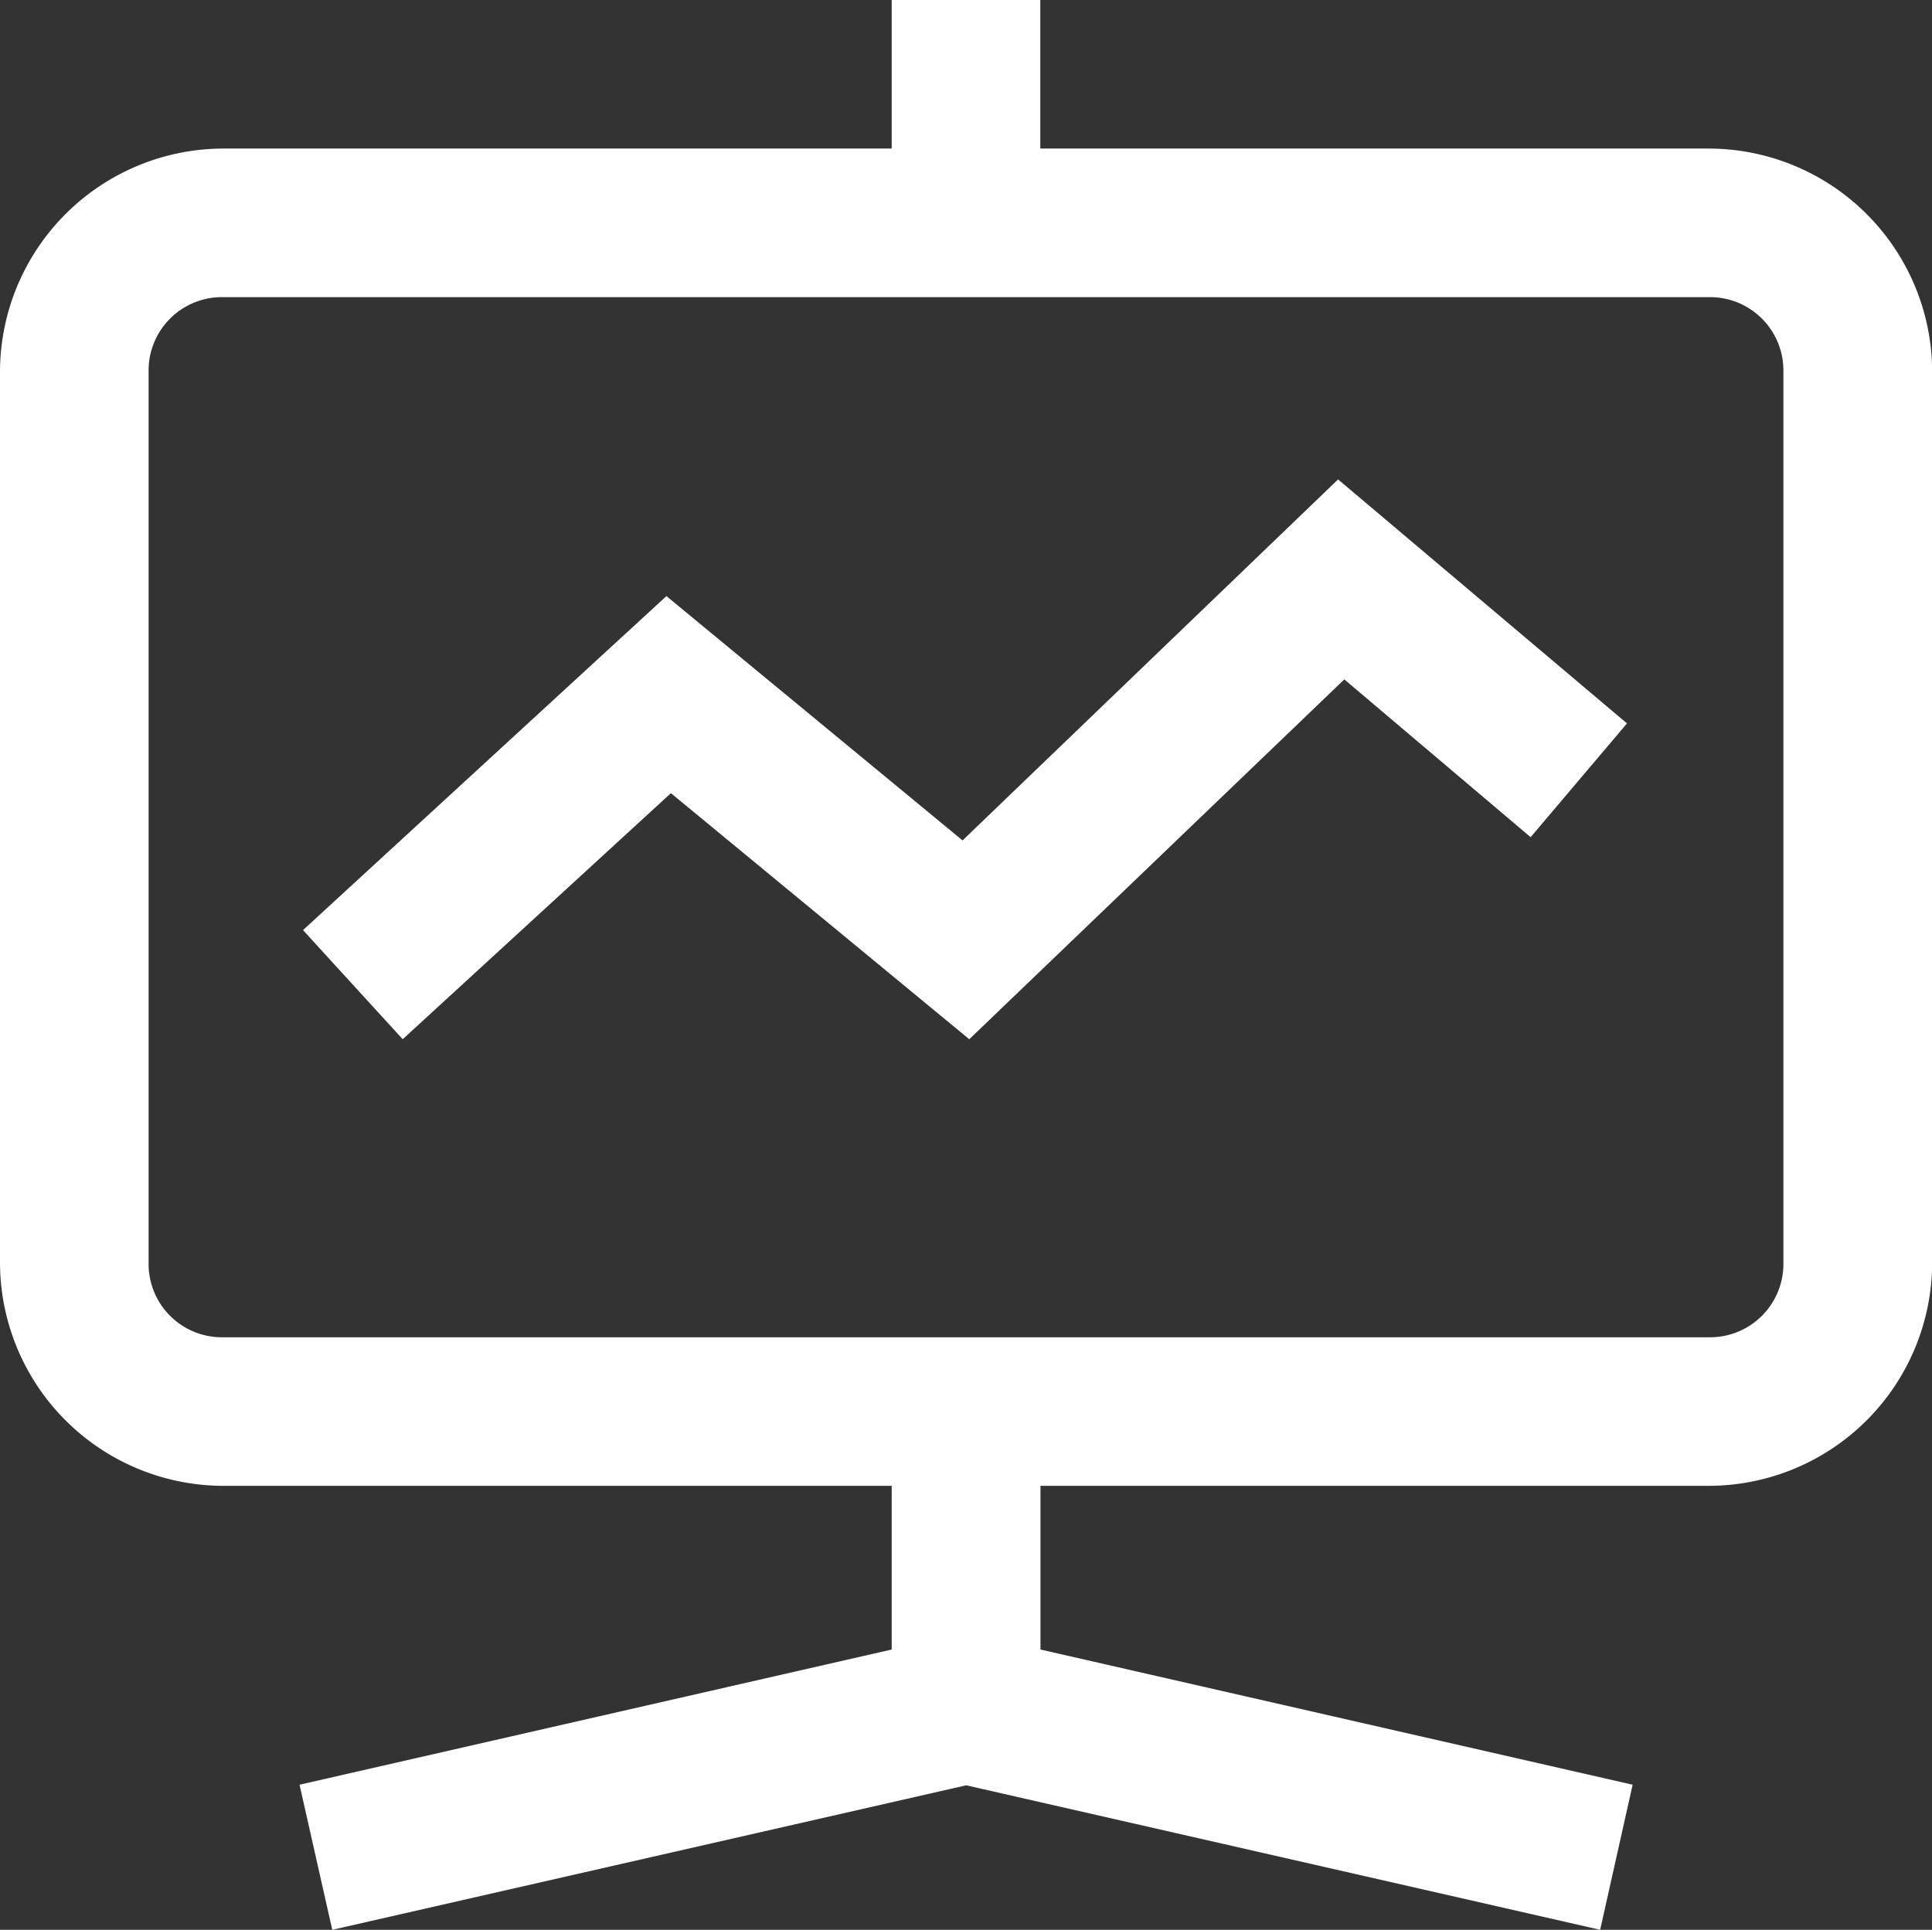 <svg xmlns="http://www.w3.org/2000/svg" width="23.259" height="23.238" viewBox="0 0 23.259 23.238">
  <rect x="0" y="0" width="23.259" height="23.238" fill="#333333" stroke="none"/>
  <path id="icons8_statistics" d="M11.735,1V2.789H3.684A2.693,2.693,0,0,0,1,5.473V16.208a2.693,2.693,0,0,0,2.684,2.684h8.051v1.971L4.606,22.491,5,24.238l7.632-1.74,7.632,1.74.391-1.747-7.129-1.628V18.892h8.051a2.693,2.693,0,0,0,2.684-2.684V5.473a2.693,2.693,0,0,0-2.684-2.684H13.524V1ZM3.684,4.578H21.575a.883.883,0,0,1,.895.895V16.208a.883.883,0,0,1-.895.895H3.684a.883.883,0,0,1-.895-.895V5.473A.883.883,0,0,1,3.684,4.578ZM17.109,6.773,12.588,11.12,9.023,8.178,4.648,12.2l1.2,1.314,3.229-2.963,3.592,2.963,4.515-4.333,2.243,1.9,1.16-1.37Z" transform="translate(-1 -1)" fill="#fff"/>
</svg>
